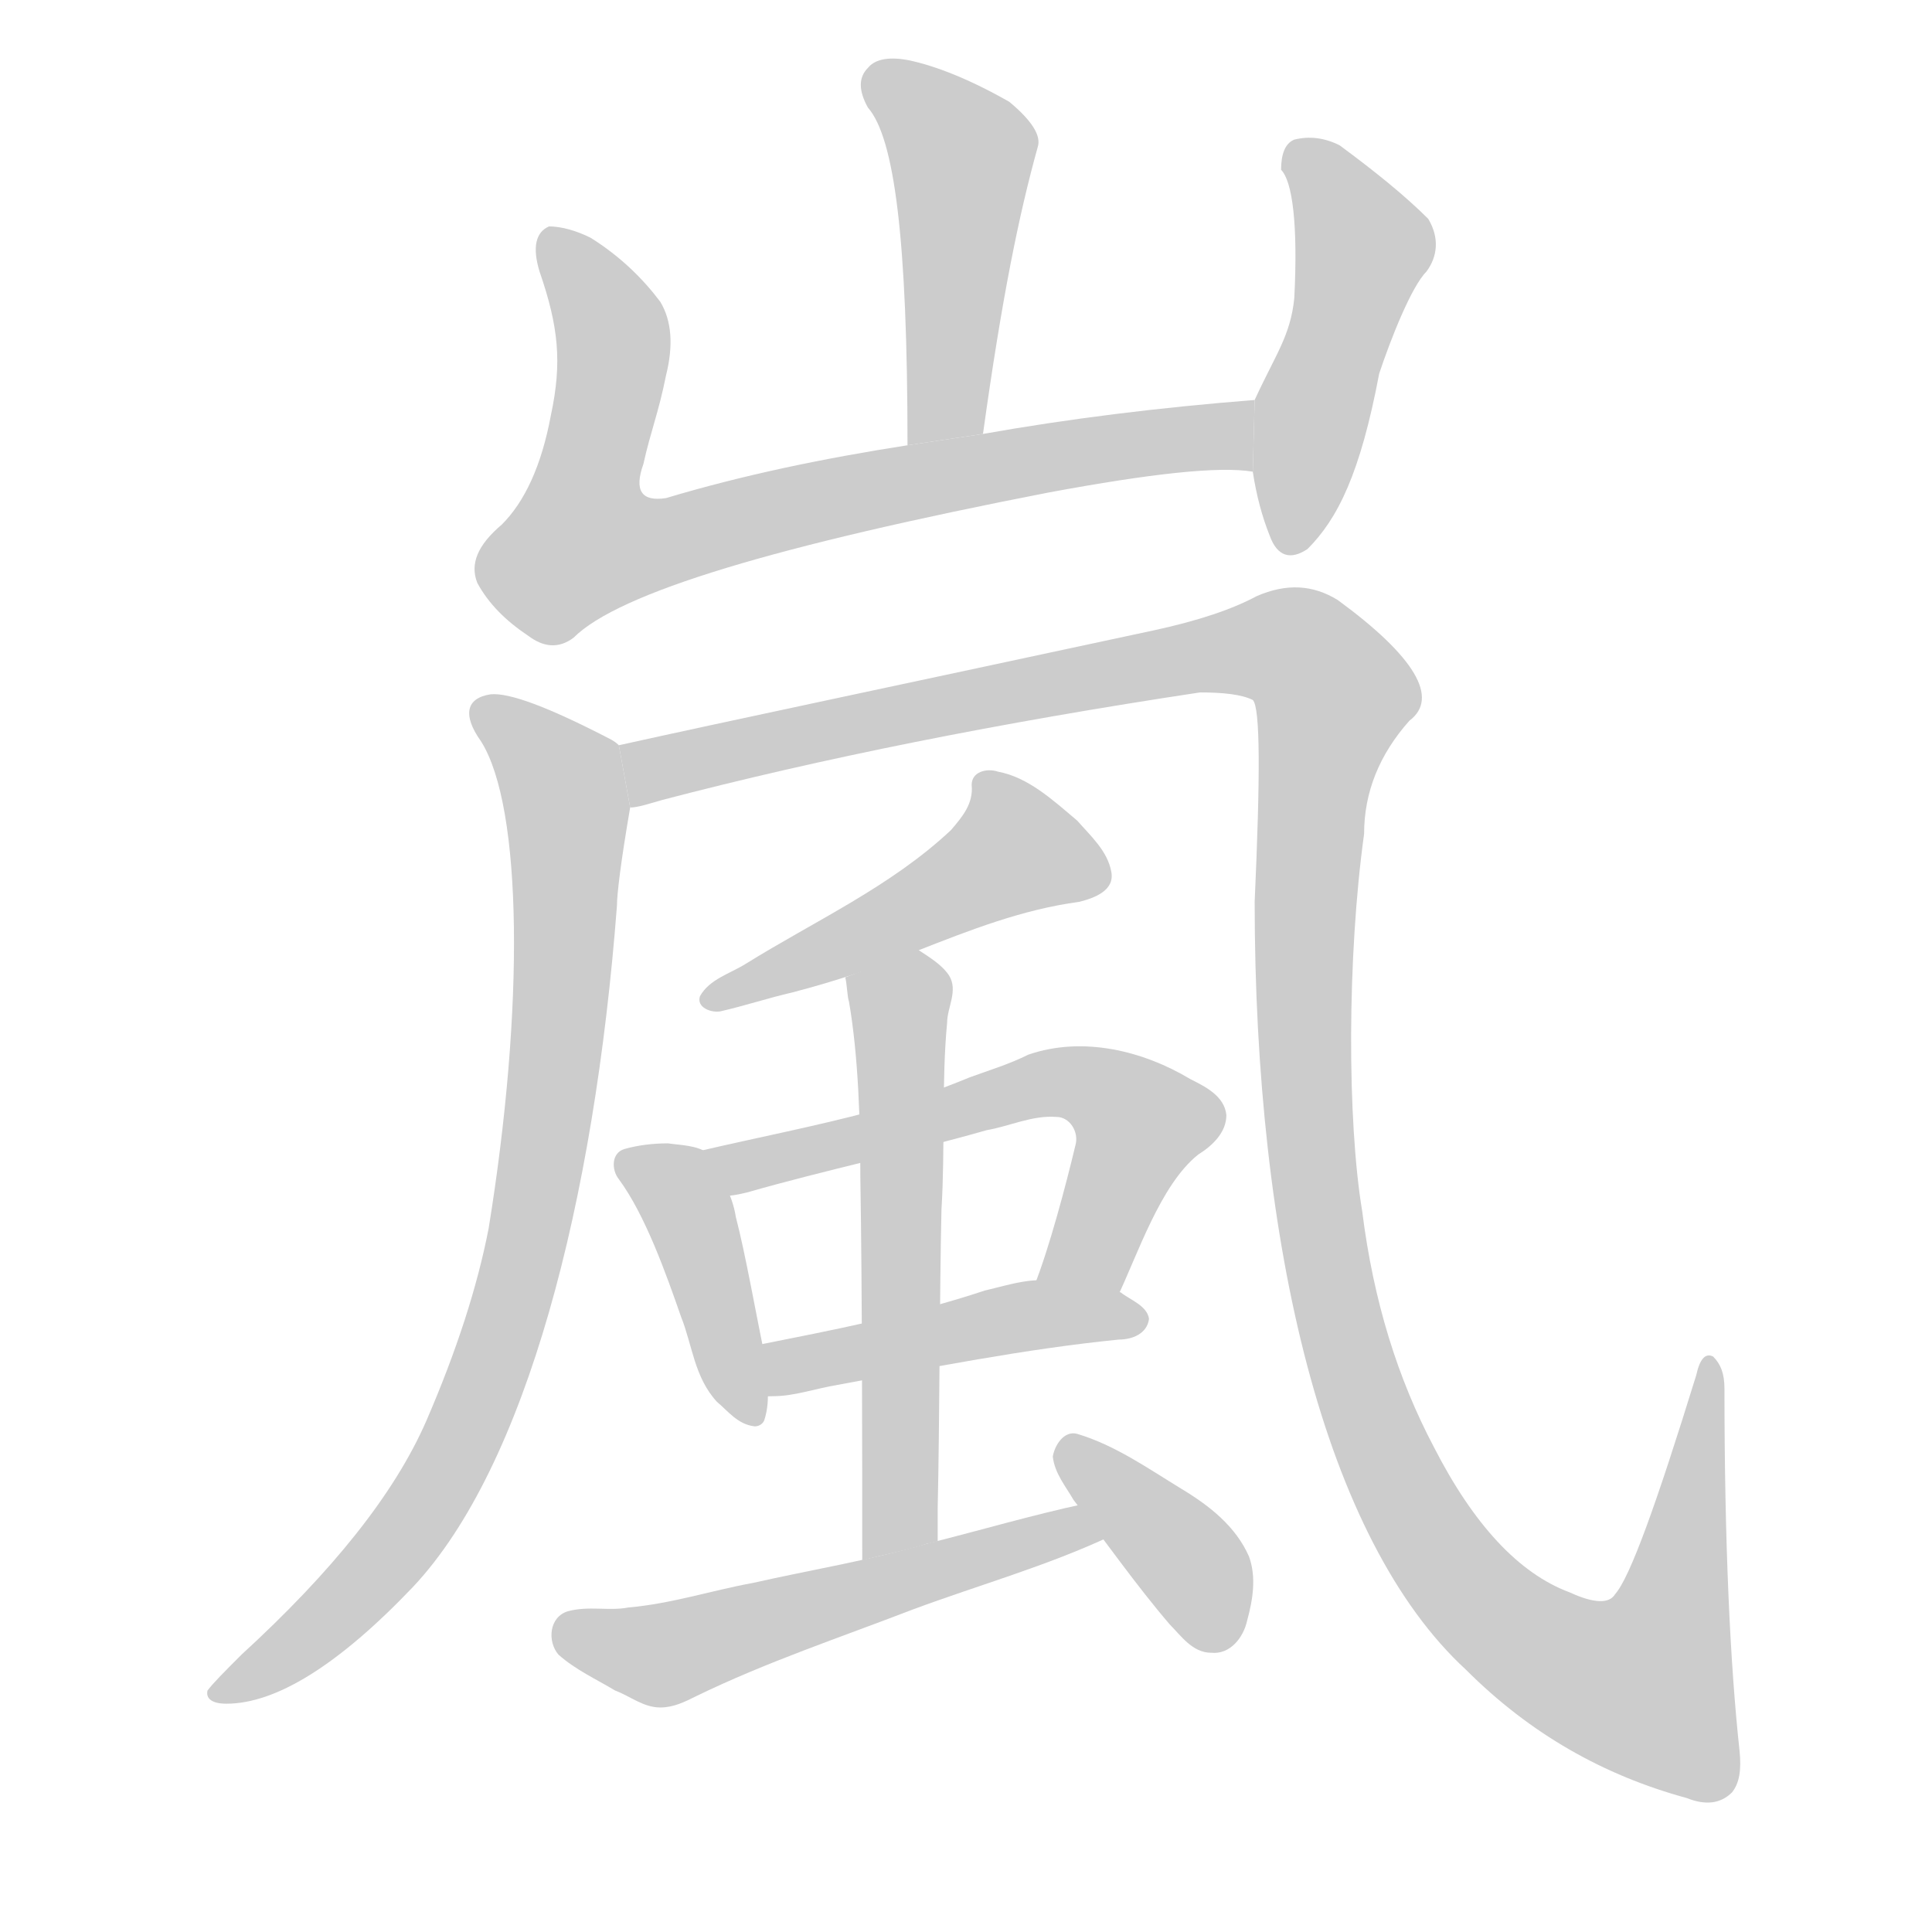 <!--
AnimCJK 2016-2017 Copyright Francois Mizessyn, https://github.com/parsimonhi/animCJK
Derived from:
    MakeMeAHanzi project - https://github.com/skishore/makemeahanzi
    Arphic PL KaitiM GB - https://apps.ubuntu.com/cat/applications/precise/fonts-arphic-gkai00mp/
    Arphic PL UKai - https://apps.ubuntu.com/cat/applications/fonts-arphic-ukai/
You can redistribute and/or modify this file under the terms of the Arphic Public License
as published by Arphic Technology Co., Ltd.
You should have received a copy of this license (the directory "APL") along with this file;
if not, see http://ftp.gnu.org/non-gnu/chinese-fonts-truetype/LICENSE.
-->
<svg id="z23888" class="acjk" version="1.1" viewBox="0 0 1024 1024" xmlns="http://www.w3.org/2000/svg" xmlns:xlink="http://www.w3.org/1999/xlink">
<style>
<![CDATA[
@keyframes z23888k {
	from {
		stroke:#c00;
		stroke-dashoffset:3000;
	}
	75% {
		stroke:#c00;
		stroke-dashoffset:0;
	}
	to {
		stroke:#000;
	}
}
#z23888 path[clip-path] {
	animation:z23888k 1s linear both;
	stroke-dasharray:3000;
	stroke-width:128;
	stroke-linecap:round;
	fill:none;
}
#z23888 path[clip-path="url(#z23888c1)"] {animation-delay:1s;}
#z23888 path[clip-path="url(#z23888c2)"] {animation-delay:2s;}
#z23888 path[clip-path="url(#z23888c3)"] {animation-delay:3s;}
#z23888 path[clip-path="url(#z23888c4)"] {animation-delay:4s;}
#z23888 path[clip-path="url(#z23888c5)"] {animation-delay:5s;}
#z23888 path[clip-path="url(#z23888c6)"] {animation-delay:6s;}
#z23888 path[clip-path="url(#z23888c7)"] {animation-delay:7s;}
#z23888 path[clip-path="url(#z23888c8)"] {animation-delay:8s;}
#z23888 path[clip-path="url(#z23888c9)"] {animation-delay:9s;}
#z23888 path[clip-path="url(#z23888c10)"] {animation-delay:10s;}
#z23888 path[clip-path="url(#z23888c11)"] {animation-delay:11s;}
#z23888 path[clip-path="url(#z23888c12)"] {animation-delay:12s;}
#z23888 path {fill:#ccc;}
]]>
</style>
<path id="z23888d1" d="M521 230C531 158 540 114 550 78C552 72 547 64 535 54C514 42 496 35 482 32C472 30 464 31 460 36C455 41 455 48 460 57C474 73 481 126 481 236 Z"/>
<path id="z23888d2" d="M665 212C614 216 566 222 521 230L481 236C436 243 393 252 353 264C340 266 336 260 341 246C345 228 349 219 353 199C357 183 356 170 350 160C341 148 329 136 313 126C305 122 297 120 291 120C284 123 282 131 286 144C296 173 298 192 292 220C287 247 278 266 266 278C253 289 249 299 253 309C259 320 268 329 280 337C288 343 296 344 304 338C328 314 412 289 556 261C610 251 646 247 664 250 Z"/>
<path id="z23888d3" d="M664 250C666 263 669 274 673 284C677 295 684 297 693 291C709 275 721 251 731 198C737 180 748 152 756 144C762 136 763 126 757 116C745 104 729 91 710 77C702 73 694 72 686 74C681 76 679 82 679 90C685 96 688 119 686 158C684 178 676 188 665 212 Z"/>
<path id="z23888d4" d="M328 395C326 393 324 392 322 391C291 375 270 367 260 368C247 370 245 379 255 393C277 428 278 534 259 651C253 682 242 716 226 753C209 792 176 833 128 877C119 886 113 892 110 896C109 900 112 903 120 903C146 903 179 883 219 841C279 777 315 637 327 480C327 474 329 457 334 428 Z"/>
<path id="z23888d5" d="M922 928C917 882 914 818 914 736C914 728 912 723 908 719C904 717 901 720 899 729C878 797 864 836 856 845C853 850 845 850 832 844C805 834 781 808 760 767C741 731 728 690 722 642C714 594 714 507 723 442C723 420 731 400 747 382C763 370 750 348 709 318C696 310 682 309 666 316C653 323 635 329 612 334C477 363 382 383 328 395L334 428C338 428 344 426 351 424C435 402 530 383 636 367C648 367 658 368 664 371C668 375 668 411 665 478C665 660 702 816 777 885C811 919 850 941 894 953C904 957 912 956 918 950C922 945 923 938 922 928 Z"/>
<path id="z23888d6" d="M382 536C377 537 369 534 371 528C376 519 387 516 395 511C432 488 472 470 504 440C510 433 516 426 515 416C515 409 523 407 529 409C545 412 558 424 571 435C578 443 587 451 589 462C591 472 580 476 572 478C542 482 514 493 486 504C464 513 443 520 420 526C407 529 395 533 382 536 Z"/>
<path id="z23888d7" d="M400 756C391 755 386 748 380 743C368 730 367 713 361 698C353 675 342 644 328 625C324 620 324 611 331 609C338 607 346 606 354 606C361 607 369 607 375 611C381 622 388 632 390 645C395 664 401 698 405 717C406 729 409 741 405 753C404 755 402 756 400 756 Z"/>
<path id="z23888d8" d="M591 688C576 686 562 684 548 682C556 662 565 628 570 607C572 600 567 592 560 592C547 591 535 597 523 599C481 611 438 620 396 632C392 633 387 634 383 634L371 610C401 603 432 597 462 589C480 584 497 578 514 571C525 567 535 564 545 559C574 549 606 557 631 572C639 576 649 581 650 591C650 600 643 607 635 612C615 628 603 665 592 688 Z"/>
<path id="z23888d9" d="M410 740C407 740 402 741 403 736C402 728 401 721 401 713C441 705 483 697 522 684C535 681 549 676 562 680C573 682 584 682 594 685C599 689 608 692 609 699C608 707 600 710 593 710C543 715 493 725 444 734C432 736 421 740 410 740 Z"/>
<path id="z23888d10" d="M457 827C457 769 457 683 456 624C456 595 455 560 450 531C449 528 449 522 448 518C461 513 473 509 486 503L486 503C492 507 499 511 503 517C508 525 502 534 502 542C499 573 501 609 499 641C498 684 498 756 497 799L497 817C495 817 494 818 492 818C480 822 468 824 457 827 Z"/>
<path id="z23888d11" d="M350 905C341 905 334 899 326 896C316 890 305 885 296 877C290 870 291 857 301 854C312 851 323 854 333 852C356 850 377 843 399 839C430 832 461 827 492 818C520 811 547 803 575 797C580 803 584 809 589 814C555 830 519 840 484 853C445 868 406 881 369 899C363 902 357 905 350 905 Z"/>
<path id="z23888d12" d="M642 876C632 876 626 867 620 861C602 840 586 817 569 795C565 788 559 781 558 772C559 766 564 758 571 760C591 766 608 778 626 789C641 798 655 809 662 825C666 836 664 848 661 859C659 868 652 877 642 876 Z"/>
<defs>
	<clipPath id="z23888c1"><use xlink:href="#z23888d1"/></clipPath>
	<clipPath id="z23888c2"><use xlink:href="#z23888d2"/></clipPath>
	<clipPath id="z23888c3"><use xlink:href="#z23888d3"/></clipPath>
	<clipPath id="z23888c4"><use xlink:href="#z23888d4"/></clipPath>
	<clipPath id="z23888c5"><use xlink:href="#z23888d5"/></clipPath>
	<clipPath id="z23888c6"><use xlink:href="#z23888d6"/></clipPath>
	<clipPath id="z23888c7"><use xlink:href="#z23888d7"/></clipPath>
	<clipPath id="z23888c8"><use xlink:href="#z23888d8"/></clipPath>
	<clipPath id="z23888c9"><use xlink:href="#z23888d9"/></clipPath>
	<clipPath id="z23888c10"><use xlink:href="#z23888d10"/></clipPath>
	<clipPath id="z23888c11"><use xlink:href="#z23888d11"/></clipPath>
	<clipPath id="z23888c12"><use xlink:href="#z23888d12"/></clipPath>
</defs>
<path pathLength="2999" clip-path="url(#z23888c1)" d="M463 42L511 85L501 232"/>
<path pathLength="2999" clip-path="url(#z23888c2)" d="M294 125L325 179L298 272L318 302L664 229"/>
<path pathLength="2999" clip-path="url(#z23888c3)" d="M690 82L724 135L691 289"/>
<path pathLength="2999" clip-path="url(#z23888c4)" d="M255 374L302 434L278 673L222 804L121 895"/>
<path pathLength="2999" clip-path="url(#z23888c5)" d="M340 421L684 344L710 373L698 648L750 806L824 880L888 905L905 724"/>
<path pathLength="2999" clip-path="url(#z23888c6)" d="M524 418L535 465L379 531"/>
<path pathLength="2999" clip-path="url(#z23888c7)" d="M331 613L365 638L395 750"/>
<path pathLength="2999" clip-path="url(#z23888c8)" d="M378 612L579 576L609 604L566 684"/>
<path pathLength="2999" clip-path="url(#z23888c9)" d="M408 733L602 697"/>
<path pathLength="2999" clip-path="url(#z23888c10)" d="M456 525L480 553L469 823"/>
<path pathLength="2999" clip-path="url(#z23888c11)" d="M297 866L351 877L581 807"/>
<path pathLength="2999" clip-path="url(#z23888c12)" d="M565 768L628 825L645 872"/>
</svg>